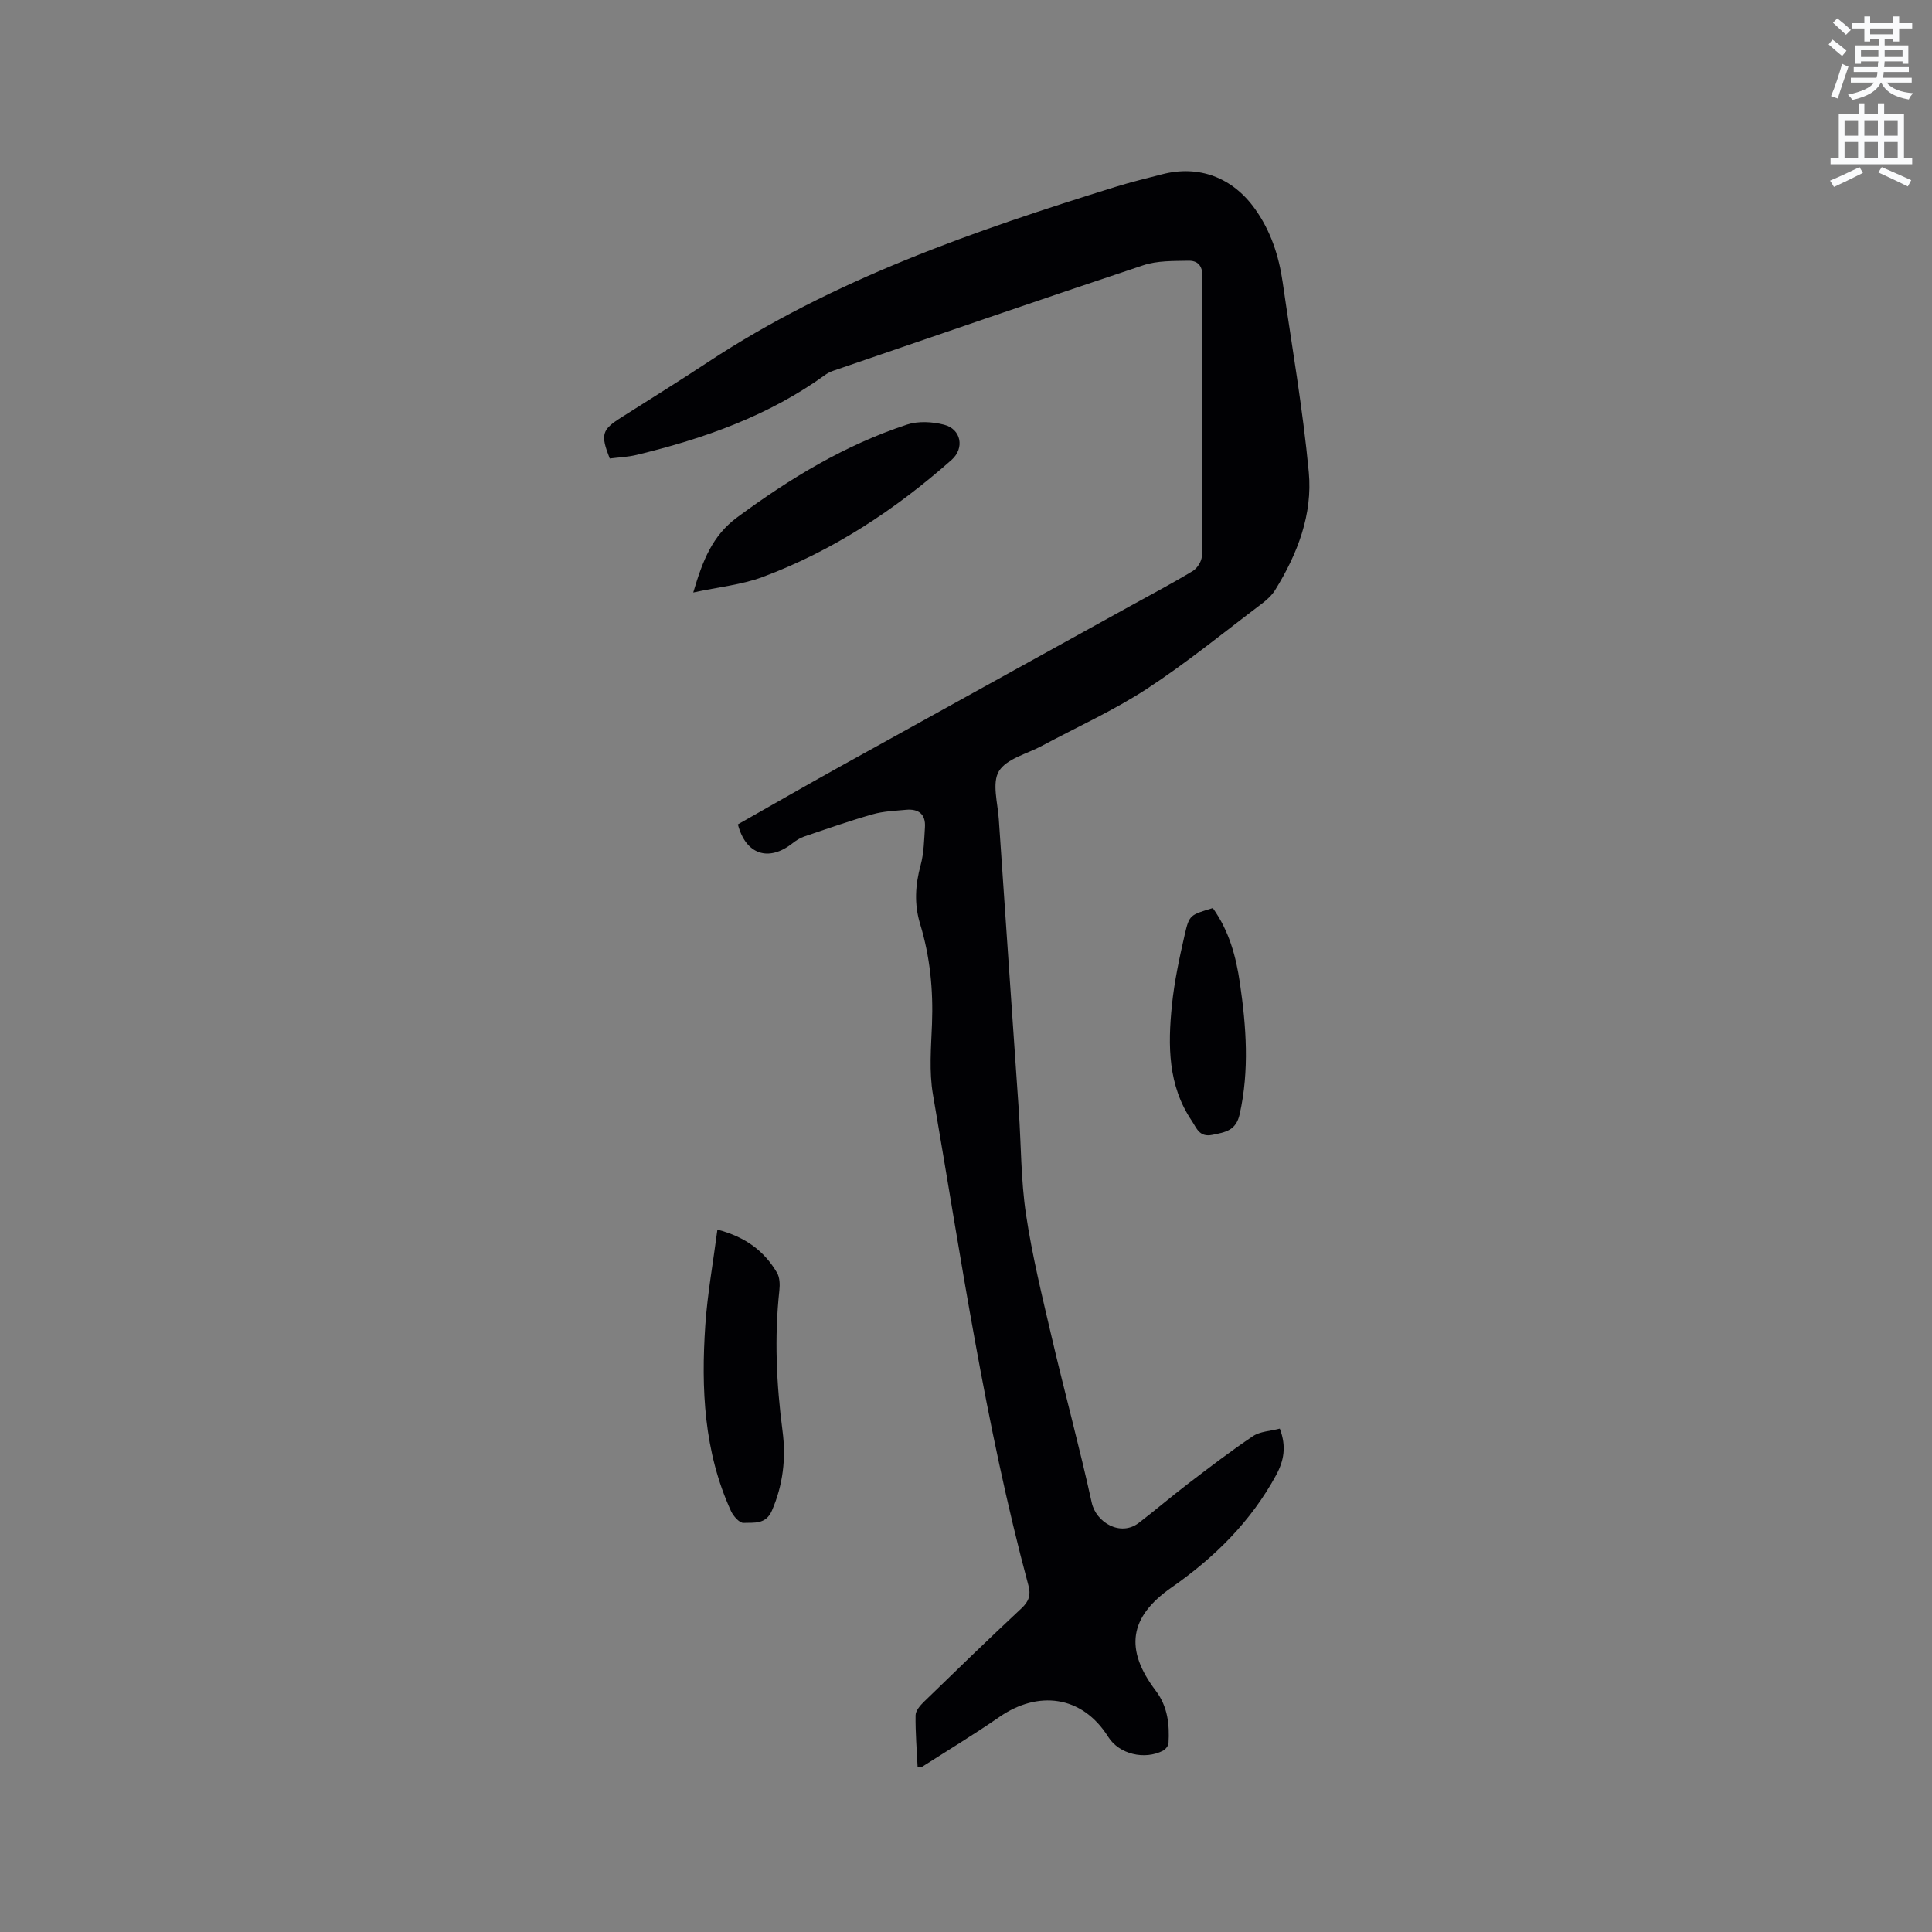 <svg enable-background="new 0 0 400 400" viewBox="0 0 400 400" xmlns="http://www.w3.org/2000/svg"><rect x="0" y="0" width="400" height="400" fill="#808080" stroke="none"/><path d="m378.6 9.2.8-1c.9.7 1.9 1.4 2.9 2.3l-.9 1.1c-1.1-.9-2-1.7-2.8-2.4zm.5 10.7c.9-2.1 1.6-4.3 2.3-6.7.4.2.8.4 1.3.6-.7 2.1-1.5 4.3-2.2 6.6zm.4-15.2.9-.9c1 .8 2 1.6 2.8 2.4l-1 1c-1-.9-1.9-1.8-2.7-2.5zm12.5-1.3h1.2v1.4h2.7v1.1h-2.7v2.7h-1.2v-.5h-1.8v1.3h4.9v3.8h-1.2v-.5h-3.7c0 .4-.1.9-.1 1.2h5.1v1h-5.2c0 .5-.1.9-.2 1.2h6v1h-5.2c1.1 1.3 2.9 2 5.5 2.2-.4.4-.7.8-.9 1.3-2.9-.5-4.8-1.6-5.7-3.5h-.1c-.8 1.7-2.7 2.9-5.9 3.6-.2-.4-.6-.8-.9-1.1 2.8-.6 4.6-1.4 5.4-2.5h-4.8v-1h5.3c.1-.3.2-.7.2-1.2h-4.9v-1h5c0-.4 0-.8.1-1.2h-3.6v.5h-1.2v-3.8h4.9v-1.3h-1.8v.5h-1.2v-2.7h-2.6v-1.1h2.6v-1.4h1.2v1.4h4.7v-1.4zm-6.7 8.4h3.6c0-.4 0-.9 0-1.4h-3.6zm1.9-4.7h4.7v-1.2h-4.7zm6.7 3.3h-3.7v1.4h3.7z" fill="#fafbfc"/><path d="m384.7 21.4h1.3v2.2h2.8v-2.2h1.3v2.2h4.1v9.1h1.7v1.3h-16.9v-1.3h1.7v-9.1h4.1v-2.2zm.3 13.2.7 1.2c-1.8.9-3.8 1.9-6 2.9-.2-.4-.5-.8-.8-1.3 2.4-1 4.4-2 6.1-2.8zm-3.1-6.5h2.8v-3.2h-2.8zm0 4.6h2.8v-3.3h-2.8zm4.1-4.6h2.8v-3.2h-2.8zm0 4.6h2.8v-3.3h-2.8zm3.6 1.9c2.1.9 4.1 1.8 6.1 2.7l-.7 1.3c-2.2-1.1-4.2-2-6.1-2.9zm3.3-9.7h-2.8v3.2h2.8zm-2.8 7.8h2.8v-3.3h-2.8z" fill="#fafbfc"/><g fill="#010104"><path d="m264.97 295.78c1.42 3.72.84 6.68-.77 9.64-5.23 9.62-12.74 17.04-21.66 23.26-8.79 6.12-9.72 12.83-3.25 21.37 2.48 3.27 2.87 6.99 2.64 10.86-.03.55-.63 1.29-1.16 1.56-3.76 1.94-9.04.76-11.32-2.86-5.49-8.73-14.65-9.58-22.49-4.16-5.23 3.61-10.67 6.91-16.03 10.33-.14.09-.38.03-.95.07-.17-3.58-.47-7.15-.42-10.72.01-.95.96-2.04 1.74-2.8 6.69-6.5 13.39-13 20.21-19.37 1.52-1.43 1.95-2.74 1.41-4.72-8.98-33.41-13.91-67.61-19.76-101.62-.82-4.74-.39-9.74-.2-14.61.27-7.06-.4-13.96-2.46-20.71-1.25-4.1-1.01-8.08.11-12.19.68-2.51.72-5.21.89-7.83.18-2.72-1.34-3.87-3.94-3.62-2.31.22-4.68.3-6.88.93-4.78 1.36-9.48 3.01-14.19 4.61-.87.29-1.69.83-2.42 1.4-4.91 3.87-9.67 2.37-11.3-3.92 6.98-3.96 14.03-8.02 21.13-11.96 19.99-11.09 40.01-22.14 60.02-33.2 4.36-2.41 8.77-4.73 13.03-7.3.93-.56 1.87-2.04 1.88-3.1.11-19.3.04-38.6.13-57.9.01-2.26-1.04-3.28-2.89-3.24-3.14.06-6.46-.03-9.37.94-21.39 7.12-42.7 14.49-64.03 21.79-.59.2-1.2.46-1.7.82-11.79 8.56-25.21 13.28-39.19 16.66-1.83.44-3.74.51-5.54.74-1.94-4.96-1.65-5.94 2.34-8.47 5.99-3.81 12.03-7.55 17.95-11.46 26.03-17.17 55.11-27.2 84.58-36.36 3.13-.97 6.33-1.74 9.51-2.56 7.61-1.97 14.54.67 19.16 7.1 3.31 4.6 5 9.78 5.79 15.29 1.88 13.09 4.17 26.14 5.4 39.29.82 8.73-2.33 16.91-6.95 24.38-.7 1.13-1.78 2.1-2.85 2.91-7.87 5.94-15.52 12.21-23.76 17.59-6.89 4.49-14.48 7.91-21.75 11.81-3.07 1.65-7.27 2.63-8.84 5.21-1.47 2.42-.26 6.55-.03 9.91 1.35 20.09 2.77 40.18 4.14 60.27.49 7.19.43 14.46 1.49 21.56 1.28 8.55 3.35 17 5.32 25.43 2.67 11.44 5.77 22.79 8.29 34.27.9 4.12 5.96 7.1 9.74 4.2 3.43-2.63 6.72-5.45 10.15-8.07 4.43-3.38 8.85-6.78 13.48-9.88 1.49-1.01 3.6-1.05 5.57-1.57z"/><path d="m148.53 254.58c5.86 1.52 9.71 4.46 12.34 8.92.58.99.62 2.46.49 3.66-1.06 9.75-.61 19.44.66 29.14.74 5.67.1 11.14-2.21 16.47-1.27 2.92-3.75 2.43-5.87 2.53-.84.04-2.1-1.39-2.58-2.42-5.64-12.31-6.22-25.39-5.33-38.59.45-6.49 1.62-12.93 2.5-19.71z"/><path d="m143.53 122.67c1.97-6.68 3.97-11.77 9.07-15.54 10.88-8.04 22.3-14.98 35.18-19.22 2.33-.77 5.25-.6 7.67.02 3.56.9 4.3 4.87 1.56 7.29-11.66 10.31-24.52 18.8-39.14 24.25-4.34 1.61-9.1 2.06-14.34 3.2z"/><path d="m251.1 188.01c3.4 4.76 4.81 10.05 5.61 15.52 1.32 9.04 1.98 18.07-.05 27.16-.76 3.41-2.96 3.72-5.66 4.27s-3.26-1.43-4.25-2.9c-4.96-7.33-4.96-15.62-4.12-23.91.5-4.93 1.55-9.82 2.66-14.66.94-4.11 1.14-4.06 5.81-5.48z"/></g></svg>
